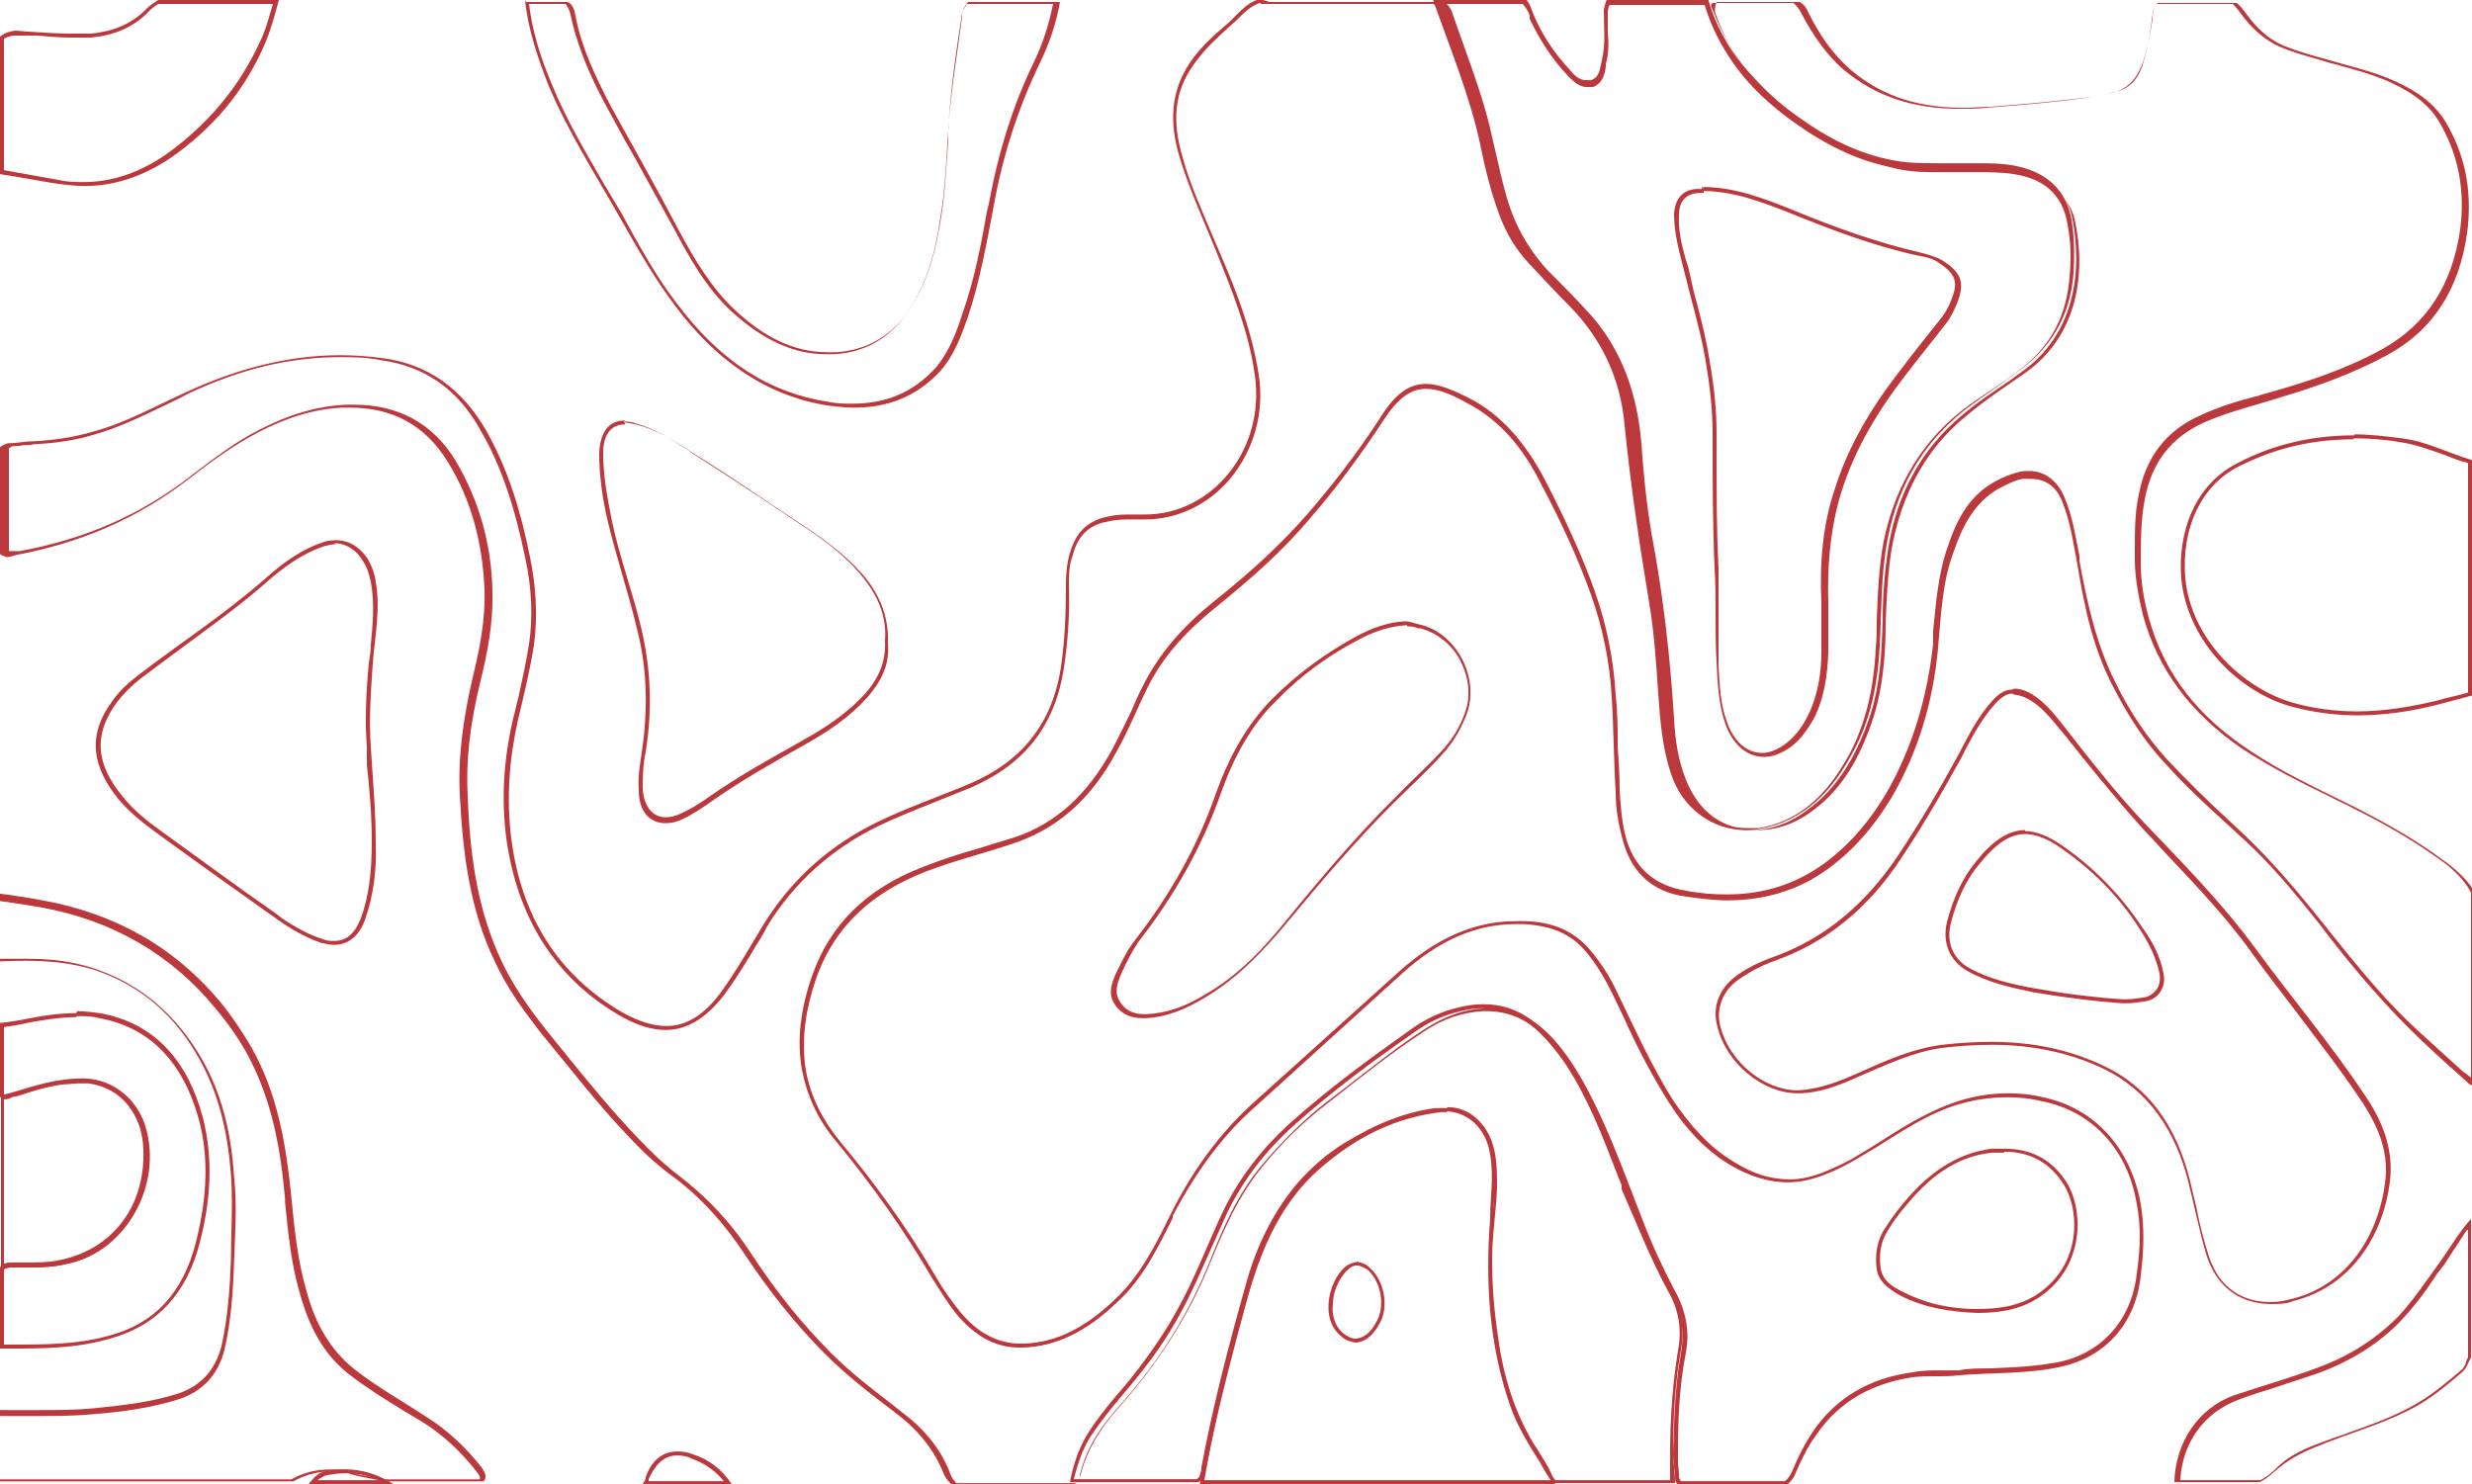 <svg width="891" height="535" viewBox="0 0 891 535" fill="none" xmlns="http://www.w3.org/2000/svg">
<g clip-path="url(#clip0_8_285)">
<path d="M454.766 1.427H516.78C516.78 1.427 518.206 2.853 518.562 3.567C519.631 6.42 520.7 9.273 521.77 12.127C524.977 21.043 528.541 30.673 531.036 39.947C532.462 45.653 533.887 51.36 535.313 56.71C536.382 60.633 537.095 64.2 538.164 68.123C541.015 79.893 546.005 89.167 553.846 97.37C555.984 99.51 558.122 101.65 560.261 104.147C563.825 107.713 567.389 111.28 570.596 114.847C580.219 126.617 585.565 140.883 587.347 159.073V162.997C588.416 172.27 589.486 181.9 591.268 191.173C595.188 212.217 598.039 233.973 599.465 257.87C599.821 264.29 600.89 272.493 603.742 280.34C607.662 290.327 614.434 296.747 623.7 298.53C626.195 298.887 628.333 299.243 630.828 299.243C638.312 299.243 645.44 296.747 652.212 291.397C661.835 284.263 668.606 273.563 673.596 259.297C677.873 247.17 678.229 234.33 678.586 223.273C678.586 214.713 679.298 205.797 680.724 196.88C683.932 177.62 692.842 161.57 707.098 149.8C712.444 145.163 718.502 141.24 724.205 137.317L728.125 134.463C752.36 117.7 749.153 88.81 746.658 77.397C745.945 74.187 744.163 71.69 742.381 69.193C737.392 62.773 730.264 60.99 723.848 60.277C718.859 59.563 713.513 59.563 709.949 59.563C707.81 59.563 706.028 59.563 703.89 59.563C701.752 59.563 699.97 59.563 697.831 59.563H694.624C688.921 59.563 684.288 58.85 679.655 57.78C660.766 52.787 644.371 42.087 629.402 24.967C624.769 19.617 620.849 12.483 617.285 3.567C616.572 2.14 616.572 1.427 617.285 1.07H646.51C646.51 1.07 648.292 2.853 649.004 4.28C653.638 13.197 658.627 19.973 664.33 24.967C675.734 34.597 689.278 39.233 706.385 39.233C709.236 39.233 712.444 39.233 715.651 38.877C724.561 38.163 733.828 37.45 743.094 36.38C749.153 35.667 755.212 34.953 761.27 33.527C766.616 32.1 769.824 28.89 771.962 23.54C773.744 18.903 774.814 13.553 775.883 6.777V5.707C775.883 5.707 776.239 2.497 777.308 1.427H804.751C804.751 1.427 806.533 3.21 807.246 4.28C811.523 10.343 816.156 14.267 821.502 16.763C826.492 18.903 831.838 20.33 836.827 21.757C836.827 21.757 840.035 22.827 841.817 23.183C848.232 24.967 855.004 26.75 861.419 29.603C870.685 33.883 876.388 38.52 879.952 45.297C886.367 56.71 888.505 69.55 886.723 82.747C883.872 102.72 874.606 116.987 858.568 125.903C845.024 133.393 831.125 137.673 820.076 140.883C817.938 141.597 815.8 141.953 814.018 142.667C806.89 144.45 799.762 146.59 792.99 149.8C780.872 155.15 773.388 164.78 770.893 178.333C769.468 184.753 769.468 191.53 769.468 197.95V201.517C769.468 207.58 770.537 214 772.319 221.49C777.665 241.107 789.426 257.157 808.315 269.997C818.651 276.773 829.343 282.123 840.391 287.473C842.886 288.9 845.737 289.97 848.232 291.397C858.211 296.39 868.547 302.097 878.526 309.23C883.159 312.44 887.792 316.363 890.644 321.713V388.41C890.644 388.41 889.574 387.697 889.218 387.34C889.218 387.34 888.505 386.627 888.149 386.627C880.308 379.493 873.893 373.787 868.19 368.437C857.142 357.737 847.519 345.61 836.114 331.343C826.135 318.86 817.938 309.587 809.384 301.383L803.326 295.677C795.841 288.9 788.357 281.41 781.229 273.92C774.101 266.073 767.686 256.8 762.34 245.743C755.212 231.477 752.004 215.783 749.509 202.23V200.447C748.084 193.313 747.014 186.18 744.163 179.403C741.668 173.34 737.035 169.773 731.333 169.773C730.264 169.773 728.838 169.773 727.769 170.13C724.918 170.843 722.066 171.913 718.859 173.697C709.236 179.047 704.959 188.32 702.108 196.88C698.544 206.867 697.831 217.21 696.762 227.553V232.19C694.624 251.45 689.278 269.64 680.011 285.69C672.883 297.817 663.973 307.447 653.638 313.867C644.371 319.573 634.036 322.427 622.274 322.427C617.641 322.427 612.652 322.07 607.306 321C596.614 319.217 589.486 313.153 586.278 302.81C584.496 296.747 584.14 290.327 583.783 284.977C583.783 279.627 583.427 274.277 583.07 268.927C583.07 262.863 583.07 256.8 582.358 250.737C581.645 237.897 579.15 225.413 574.873 213.287C570.596 201.16 564.894 188.677 557.053 173.34C549.569 159.073 540.659 149.087 529.254 143.38C523.552 140.527 518.562 138.387 513.929 138.387C507.87 138.387 502.88 141.953 497.534 150.513C488.981 163.71 480.071 175.123 470.804 185.823C462.251 195.453 452.628 204.727 438.372 216.14C426.254 225.77 418.057 235.4 412.355 246.457C410.573 249.667 409.147 253.233 407.722 256.443C405.583 260.723 403.445 265.36 400.95 269.997C392.04 286.403 380.635 296.747 366.023 301.74C361.39 303.167 356.756 304.593 352.123 306.02C345.708 307.803 339.293 309.943 332.878 312.44C312.206 320.287 299.02 333.483 292.604 352.03C288.328 364.513 287.258 375.213 289.04 385.557C290.822 394.83 294.743 403.747 301.514 411.593C314.701 427.643 325.75 443.337 335.372 459.743C338.936 465.45 341.788 470.087 344.995 474.01C351.767 481.857 358.895 485.78 367.448 485.78H368.518C380.635 485.423 391.684 480.073 403.088 469.017C411.998 460.813 417.344 449.757 422.69 439.057V438.343C430.888 422.65 440.51 409.453 452.272 399.11C463.676 388.767 475.081 378.423 486.486 368.08L505.732 350.603C518.918 338.833 532.105 333.127 546.361 333.127C547.43 333.127 548.5 333.127 549.569 333.127C559.548 333.84 566.32 336.693 571.666 343.113C575.23 347.393 578.081 352.03 580.932 357.737C582.358 360.59 583.783 363.8 585.209 366.653C589.842 376.997 595.188 387.34 601.247 396.97C608.018 407.67 615.146 414.803 623.344 419.797C630.472 424.077 637.6 426.217 644.371 426.217C649.004 426.217 653.281 425.147 657.914 423.363C662.548 421.58 666.468 419.44 670.032 417.3C672.527 415.873 674.665 414.447 677.16 413.02C682.862 409.453 688.921 405.53 695.336 402.32C704.603 397.683 713.869 395.543 723.492 395.543C727.412 395.543 731.689 395.9 735.966 396.97C754.142 400.537 766.973 414.447 770.18 434.063C771.606 441.197 771.606 449.4 770.18 459.03C768.398 475.437 758.063 487.207 743.094 490.773C734.54 492.557 725.987 492.913 717.433 493.27C713.513 493.27 709.592 493.27 706.028 493.983C703.89 493.983 701.752 493.983 699.613 493.983C696.406 493.983 692.842 493.983 689.278 494.697C673.596 496.837 661.835 503.97 653.638 515.74C650.786 520.02 648.292 524.657 645.797 530.72C645.084 532.147 644.371 533.217 643.302 533.93H605.88C605.88 533.93 605.167 532.86 605.167 532.503C605.167 531.077 605.167 529.65 604.811 528.223C604.811 526.797 604.811 525.37 604.811 523.587C604.811 512.887 605.167 500.047 607.662 487.563C609.088 479.717 607.662 472.227 603.385 464.737C599.465 457.247 595.544 449.043 591.624 438.7C590.198 435.133 588.773 431.21 587.347 427.643C583.427 417.3 579.15 406.6 574.16 396.613C569.171 386.627 564.538 379.493 559.192 373.787C552.776 367.01 545.292 363.443 536.738 363.443C536.382 363.443 535.669 363.443 535.313 363.443C527.828 363.8 520.7 366.297 513.572 370.933C503.593 377.353 494.327 384.843 485.06 391.977L479.002 396.613C470.092 403.39 461.894 411.593 454.41 420.51C445.856 430.853 440.51 443.337 435.877 455.107C428.393 473.653 418.057 490.417 403.445 506.823C397.742 513.243 391.684 521.09 389.189 531.79C389.189 533.217 388.476 533.93 387.407 534.643H344.639C344.639 534.643 343.213 532.86 342.857 532.147C339.649 523.23 333.947 515.74 325.393 509.32L321.829 506.467C314.345 500.76 306.504 494.697 299.732 487.92C289.397 477.577 280.13 466.163 271.22 452.61C263.38 440.483 254.47 431.21 244.134 423.363C239.501 419.797 234.868 415.517 229.522 409.81C220.968 400.893 212.771 390.907 204.93 381.277C202.435 378.067 199.94 375.213 197.446 372.003C190.318 363.087 184.972 355.24 181.051 347.037C171.428 327.063 169.29 305.663 168.577 287.117C167.864 274.633 169.29 261.437 173.21 245.387C175.705 235.4 177.844 224.343 177.487 212.93C177.131 195.81 172.498 180.117 164.3 166.207C156.103 152.653 143.629 145.877 127.591 145.877C126.878 145.877 126.166 145.877 125.096 145.877C114.761 146.233 104.069 149.443 93.733 154.793C85.18 159.073 77.695 164.78 68.785 171.557C50.965 185.467 30.65 194.383 7.128 198.663C7.128 198.663 6.415 198.663 6.059 198.663C5.346 198.663 4.633 198.663 4.277 198.663C3.92 198.663 3.564 198.663 3.208 198.663V161.57C3.208 161.57 4.277 160.857 4.633 160.857H2.851C4.99 160.857 6.772 160.857 8.197 160.5C9.623 160.5 11.048 160.5 12.118 160.143C19.958 159.787 27.443 158.717 34.214 156.577C43.124 154.08 51.678 149.8 59.875 145.877C62.726 144.45 65.221 143.38 67.716 141.953C86.605 133.037 104.425 128.757 122.245 128.757C127.235 128.757 132.224 128.757 137.214 129.827C152.896 131.967 165.013 140.17 173.21 155.15C180.338 167.277 185.328 181.9 189.248 200.803C191.743 212.217 192.1 222.56 190.674 232.19C189.605 238.967 188.179 245.387 186.754 251.807C186.041 254.303 185.684 256.443 184.972 258.94C181.408 274.277 180.695 288.187 182.477 302.097C186.397 330.63 199.94 352.387 223.106 365.94C229.165 369.507 234.868 371.29 239.857 371.29C247.698 371.29 254.47 367.01 260.885 358.807C265.162 353.1 269.082 346.68 272.646 340.617C274.072 338.477 275.497 335.98 276.566 333.84C286.189 318.147 299.732 306.02 316.483 297.817C323.255 294.607 330.383 291.753 337.511 288.9C341.788 287.117 345.708 285.69 349.985 283.907C369.587 275.347 380.279 261.437 383.486 240.75C384.912 231.12 385.625 221.133 385.268 211.147C385.268 207.58 385.268 203.657 386.694 200.09C388.476 192.957 392.753 189.033 399.524 187.963C402.376 187.25 405.583 187.25 408.434 187.25H412.711C424.472 187.25 435.521 181.9 443.362 172.627C451.915 162.283 455.836 148.73 453.697 135.177C451.202 118.77 445.144 103.79 439.441 90.593C438.372 88.097 437.303 85.6 436.234 83.103C432.67 74.543 428.749 65.983 426.254 56.71C422.334 43.513 423.403 33.17 429.818 23.897C433.382 18.547 438.016 14.267 442.292 10.343C443.362 9.273 444.787 8.203 445.856 7.133C448.351 4.637 450.846 2.14 454.054 1.07M454.054 -0.357C448.708 1.07 445.5 6.063 441.58 9.273C436.946 13.197 432.313 17.477 428.749 22.827C421.621 33.527 421.621 44.94 425.185 56.71C428.749 68.48 433.739 79.18 438.372 90.593C444.074 104.86 450.133 119.483 452.272 135.177C456.192 161.57 437.303 185.467 412.711 185.467H408.434C405.227 185.467 402.376 185.467 399.524 186.18C392.04 187.607 387.763 191.887 385.625 199.377C384.556 202.943 384.199 206.867 384.199 210.79C384.199 220.777 383.843 230.407 382.417 240.393C379.21 261.437 367.805 274.633 349.628 282.48C338.58 287.117 327.175 291.04 316.127 296.39C299.376 304.593 285.833 316.363 275.497 332.77C270.508 340.973 265.518 349.89 259.816 357.737C253.757 365.94 247.342 369.863 240.214 369.863C235.224 369.863 229.878 368.08 224.176 364.87C201.01 351.317 187.823 330.273 184.259 302.097C182.477 287.473 183.546 273.563 186.754 259.297C188.892 250.38 191.03 241.463 192.456 232.547C193.882 221.847 193.169 211.147 191.03 200.803C187.823 184.753 183.19 169.06 174.992 154.793C166.439 140.17 154.321 131.253 137.927 129.113C132.937 128.4 127.591 128.043 122.602 128.043C103.712 128.043 85.18 133.037 67.36 141.24C56.311 146.233 45.619 152.297 33.858 155.507C26.73 157.647 19.246 158.717 12.118 159.073C8.91 159.073 6.059 159.787 2.851 159.787C2.851 159.787 0.713 160.5 0 161.213V199.733C0 199.733 1.782 200.803 2.495 200.803C3.564 200.803 4.633 200.447 5.702 200.09C28.512 195.81 49.183 187.25 68.072 172.627C75.913 166.563 84.11 160.5 93.02 155.863C102.643 150.87 112.979 147.303 123.671 146.947C124.384 146.947 125.096 146.947 126.166 146.947C140.778 146.947 152.896 152.653 161.449 166.563C170.003 180.473 173.923 195.81 174.636 212.573C174.992 223.63 172.854 233.973 170.359 244.317C167.152 258.227 165.013 272.137 165.726 286.403C166.795 307.447 169.29 328.133 178.556 347.037C182.833 356.31 188.892 364.513 194.951 372.36C205.643 385.2 215.622 398.397 227.027 410.167C231.66 415.16 236.65 419.797 241.996 423.72C252.688 431.567 261.241 441.197 268.726 452.61C277.279 465.45 286.546 477.22 297.594 488.277C305.435 496.123 314.345 502.9 323.255 509.677C330.739 515.383 336.798 522.517 340.362 531.79C341.075 533.217 342.144 534.287 343.213 535.357H387.05C387.05 535.357 389.189 533.217 389.545 531.433C392.04 521.803 397.386 513.957 403.445 507.18C416.988 491.843 428.393 474.723 436.234 455.107C441.223 442.98 446.569 430.853 454.766 420.867C461.894 411.95 470.092 404.103 479.002 397.327C490.406 388.41 501.455 379.493 513.572 371.647C519.988 367.367 527.116 364.87 534.6 364.513C534.956 364.513 535.669 364.513 536.026 364.513C544.223 364.513 551.707 368.08 557.41 374.5C563.468 380.92 568.102 388.767 572.378 396.97C579.15 410.523 584.14 424.79 589.842 439.057C593.406 447.973 597.326 456.89 601.96 465.45C605.88 472.227 607.306 479.36 605.88 487.563C603.742 499.69 603.385 511.817 603.029 523.943C603.029 527.153 603.742 530.007 603.742 532.86C603.742 534.287 604.454 535 605.167 535.713H643.658C643.658 535.713 646.153 533.573 646.866 531.79C649.004 526.797 651.499 521.447 654.707 517.167C663.26 504.683 675.378 498.62 689.278 496.48C694.624 495.767 700.326 496.48 706.028 495.767C718.502 494.697 730.976 495.41 743.45 492.557C758.776 488.99 769.824 477.22 771.606 459.743C772.675 451.183 773.032 442.623 771.606 434.063C768.042 414.09 755.212 399.467 736.322 395.543C732.046 394.473 727.769 394.117 723.848 394.117C713.869 394.117 704.603 396.613 695.336 401.25C686.426 405.53 678.586 411.237 670.032 416.23C666.112 418.727 662.191 420.51 657.914 422.293C653.638 424.077 649.361 425.147 645.084 425.147C637.956 425.147 631.541 423.007 624.769 418.727C615.859 413.377 609.088 405.53 603.029 396.613C595.188 384.13 589.129 370.577 582.714 357.38C580.219 352.03 577.012 347.037 573.091 342.4C566.676 334.91 558.835 332.413 549.925 332.057C548.856 332.057 547.787 332.057 546.361 332.057C530.323 332.057 516.78 339.19 504.662 349.89C486.842 365.94 469.022 381.99 451.202 398.04C439.085 409.097 429.462 422.65 421.978 437.63C416.632 448.687 410.929 459.743 402.376 467.947C392.753 477.22 382.061 483.997 368.874 484.353H367.805C359.251 484.353 352.123 480.073 346.421 473.297C342.857 469.017 339.649 464.38 336.798 459.387C326.819 442.267 315.058 426.217 302.584 411.237C296.525 403.747 292.248 395.543 290.466 385.913C288.684 374.5 290.466 363.8 294.03 353.1C301.158 332.77 315.414 321.357 333.59 314.223C344.639 309.943 355.687 307.447 366.736 303.523C382.774 297.817 394.178 286.403 402.376 271.067C406.652 263.577 409.86 255.373 413.78 247.527C419.839 235.4 429.106 226.127 439.441 217.923C450.846 208.65 462.251 198.663 471.874 187.25C481.496 176.193 490.406 164.067 498.604 151.583C503.95 143.38 508.583 140.17 513.929 140.17C518.206 140.17 522.839 141.953 528.541 145.163C541.015 151.583 549.212 161.927 555.628 174.767C562.399 187.607 568.458 200.447 573.448 214.357C577.724 226.483 580.219 238.61 580.932 251.45C581.645 262.863 581.645 274.277 582.358 285.69C582.358 291.753 583.427 297.817 585.209 303.88C588.416 315.293 596.614 321.713 607.306 323.14C612.295 323.853 617.641 324.567 622.631 324.567C633.679 324.567 644.728 322.07 654.707 316.007C666.112 308.873 674.665 299.243 681.793 287.473C691.416 271.067 696.762 252.877 698.544 233.617C699.613 221.847 699.97 210.077 704.246 198.663C707.454 189.39 711.731 181.187 720.284 176.193C723.136 174.767 725.63 173.34 728.838 172.627C729.907 172.627 730.976 172.627 732.046 172.627C737.392 172.627 741.312 175.48 743.45 181.187C746.302 188.32 747.371 196.167 748.796 203.657C751.291 218.993 754.499 233.973 761.627 247.527C766.973 257.87 773.032 267.5 780.872 275.703C789.782 285.69 799.762 294.25 809.384 303.167C819.007 312.083 827.561 322.427 835.758 332.77C845.737 345.967 856.429 358.807 867.834 370.22C874.249 376.64 881.021 382.703 887.792 388.767C888.862 389.48 889.931 391.263 891.356 391.263C891.713 391.263 892.069 391.263 892.782 390.907V322.783C889.574 317.077 884.941 313.153 879.952 309.587C870.329 302.453 859.993 296.747 849.658 291.397C836.114 284.62 822.571 278.557 810.097 269.997C792.99 258.583 780.16 243.603 774.457 222.56C772.675 216.14 771.606 209.72 771.606 202.943C771.606 195.453 771.606 187.607 773.032 180.117C775.526 166.563 782.654 157.647 794.416 152.297C803.326 148.373 812.592 146.233 821.502 143.38C834.689 139.457 847.876 134.82 860.35 128.043C877.457 118.77 886.367 103.79 889.218 84.173C891 70.62 889.218 57.78 882.446 45.653C878.17 37.45 871.042 32.813 863.201 29.247C855.36 25.68 846.806 23.897 838.609 21.4C833.263 19.973 828.274 18.547 822.928 16.407C817.225 13.91 812.948 9.63 809.384 4.637C808.315 3.21 807.246 1.783 806.177 1.07H777.665C775.883 2.853 775.883 5.35 775.526 7.847C774.814 13.553 773.744 18.903 771.962 24.253C770.18 29.247 766.973 32.1 762.34 33.17C756.281 34.953 750.578 35.31 744.52 36.023C735.253 37.093 725.987 37.807 717.077 38.52C714.226 38.52 711.018 38.877 708.167 38.877C693.198 38.877 679.298 35.667 666.824 24.967C660.409 19.26 655.776 12.483 651.856 4.637C651.143 2.853 650.074 1.427 648.648 0.713H618.71C618.71 0.713 617.641 3.567 618.354 4.993C621.205 12.84 625.126 20.687 630.472 27.107C644.728 43.157 661.122 54.927 681.437 60.277C686.426 61.703 691.416 62.06 696.762 62.06C697.831 62.06 698.9 62.06 699.97 62.06C703.89 62.06 708.167 62.06 712.087 62.06C716.72 62.06 721.354 62.06 725.987 62.773C732.758 63.843 739.174 65.27 743.807 71.333C745.589 73.473 747.014 75.97 747.727 78.823C752.004 98.083 749.153 120.91 729.907 134.463C722.779 139.457 715.651 144.093 708.88 149.8C693.911 161.927 685.357 178.333 681.793 197.95C680.368 206.867 680.011 215.783 679.655 224.7C679.655 236.827 678.586 248.953 674.665 260.367C670.388 272.85 664.33 283.907 653.994 291.753C647.579 296.747 640.807 299.243 633.323 299.243C631.184 299.243 628.69 299.243 626.551 298.53C617.285 296.39 611.226 289.97 607.662 281.053C604.811 273.92 603.742 266.43 603.385 258.94C601.96 236.47 599.465 214.357 595.188 191.887C593.406 181.187 592.337 170.487 591.624 159.787C590.198 143.023 585.209 127.687 574.517 114.847C569.171 108.783 563.468 103.077 557.766 97.37C550.282 89.167 545.292 79.893 542.441 68.837C539.946 59.563 538.164 49.933 535.669 40.66C532.105 28.177 527.472 16.407 523.195 3.923C522.482 2.497 521.77 1.427 520.344 0.713H457.618L454.054 -0.357Z" fill="#BB383D"/>
<path d="M-8.25 323.854C-8.25 323.854 -7.875 323.854 -7.5 323.854C1.499 324.925 8.248 325.995 14.623 327.065C40.495 331.704 61.868 344.191 77.617 363.457C82.117 368.809 85.866 374.161 88.866 379.513C98.24 396.638 101.24 414.834 102.74 432.317V433.387C103.865 444.447 104.989 456.221 108.364 467.281C112.114 480.126 117.738 489.402 126.363 495.824C132.362 500.462 138.736 504.387 145.111 508.312C147.361 509.739 149.985 511.166 152.235 512.593C159.735 517.231 166.109 523.296 171.733 530.432C172.858 531.859 173.233 532.573 172.858 533.286H137.612C135.362 532.573 133.112 532.216 131.237 531.859C129.737 531.859 128.237 531.146 126.738 530.789C124.113 530.075 121.488 529.719 118.863 529.719C113.989 529.719 109.489 530.789 104.989 533.286C66.743 533.286 28.496 533.286 -9.375 533.286C-10.125 533.286 -10.125 533.286 -10.5 533.286V532.216C-10.5 527.221 -10.5 521.869 -10.5 516.874V510.809C-10.5 510.809 -9.375 510.095 -8.25 510.095C-7.5 510.095 -7.125 510.095 -6.376 510.095C-3.376 510.452 -0.376 510.452 2.249 510.452H13.123C19.872 510.452 26.997 510.452 34.121 509.739C43.495 509.025 54.369 507.598 64.493 504.387C73.117 501.533 78.742 495.467 80.992 486.191C83.241 476.201 83.991 466.211 84.366 454.794C84.741 444.447 85.491 434.457 84.366 424.111C83.241 406.985 79.492 393.784 73.117 382.367C63.743 365.955 50.994 354.894 34.121 349.186C24.747 345.975 15.748 345.618 8.998 345.618C4.873 345.618 1.124 345.618 -3.001 345.618H-6.75C-6.75 345.618 -7.875 345.618 -8.25 345.618C-9.375 345.618 -9.75 345.618 -10.5 344.905V323.141C-10.5 323.141 -9.375 322.427 -8.625 322.427M-8.625 321C-8.625 321 -10.875 321.357 -12 322.427V345.261C-12 345.261 -9.75 346.688 -8.25 346.688C-7.125 346.688 -6.376 346.688 -5.251 346.688C-0.376 346.688 4.124 346.332 8.998 346.332C17.247 346.332 25.497 347.045 33.746 349.543C50.994 355.251 63.368 366.312 71.992 382.01C79.117 394.854 82.117 408.769 83.241 423.397C83.991 433.744 83.241 443.734 83.241 454.08C82.867 464.427 82.117 474.774 79.867 485.121C77.617 493.683 72.742 499.392 64.493 502.246C54.744 505.457 44.62 506.528 34.496 507.598C27.372 508.312 20.622 508.312 13.498 508.312C9.748 508.312 6.373 508.312 2.624 508.312C-0.376 508.312 -3.001 508.312 -6.001 507.955C-6.75 507.955 -7.5 507.955 -7.875 507.955C-9.375 507.955 -10.5 507.955 -11.625 509.739C-11.625 516.874 -11.625 524.367 -11.625 531.502C-11.625 533.643 -11.25 534 -9 534C29.246 534 67.493 534 105.739 534C110.239 531.503 114.739 530.432 119.238 530.432C121.863 530.432 124.488 530.432 126.738 531.502C130.487 532.573 134.237 532.93 137.987 534H174.358C175.858 531.859 174.358 530.432 173.608 529.005C167.984 521.869 161.234 515.447 153.735 510.809C145.111 505.1 136.112 500.106 127.862 493.683C118.863 486.548 113.614 476.915 110.614 465.854C107.239 454.437 106.114 443.02 104.989 431.246C103.115 412.693 100.115 394.497 90.741 377.729C87.366 372.02 83.616 366.312 79.492 361.317C62.618 340.98 40.87 329.206 15.373 324.568C7.873 323.141 0.374 322.07 -7.125 321.357C-7.125 321.357 -7.875 321.357 -8.25 321.357L-8.625 321Z" fill="#BB383D"/>
<path d="M190.674 1.427H203.861C203.861 1.427 205.286 3.21 205.643 5.35C207.781 15.337 211.702 25.68 218.473 38.163C221.681 43.87 224.532 49.577 227.74 54.927C232.729 63.843 237.719 73.117 242.708 82.033C248.411 92.733 254.47 103.79 263.736 112.35C275.141 122.693 286.189 127.687 297.594 127.687C298.663 127.687 299.732 127.687 300.802 127.687C311.494 126.973 320.047 122.337 326.462 113.42C334.66 102.363 337.511 89.167 339.293 77.753C340.718 68.837 341.075 59.563 341.788 50.647V46.01C342.857 32.457 344.995 19.26 346.777 6.063V4.28C346.777 4.28 347.846 2.497 348.559 1.427H379.566C378.14 8.56 376.002 15.337 372.794 22.113C365.31 37.45 359.964 54.213 356.4 73.473L355.687 76.327C353.549 88.81 351.054 101.293 346.777 113.42C344.639 120.197 341.788 127.33 337.154 132.68C329.314 141.24 319.691 145.52 307.217 145.52C304.366 145.52 301.514 145.52 298.307 144.807C277.279 141.597 259.459 130.183 243.778 109.14C236.65 99.867 230.947 89.523 225.245 79.18L224.532 77.753C222.394 74.187 220.255 70.62 218.117 67.053C211.345 55.283 204.217 43.513 198.871 30.317C194.238 19.26 191.743 10.343 190.674 1.427ZM189.248 0C190.318 10.7 193.882 21.043 197.802 31.03C204.93 47.793 214.553 62.773 223.463 78.467C229.522 89.167 235.58 99.867 243.065 109.853C257.321 129.113 275.497 142.667 298.663 146.233C301.871 146.59 304.722 146.947 307.93 146.947C319.334 146.947 330.026 143.38 338.936 133.75C343.926 128.043 346.421 121.267 348.916 114.133C353.192 101.293 355.687 87.383 358.182 74.187C361.39 56.353 366.736 39.59 374.576 23.183C378.14 16.05 380.635 8.56 382.061 0.713H348.916C348.916 0.713 347.134 2.853 346.777 4.637C344.639 18.547 342.5 32.813 341.788 47.08C341.075 57.78 340.718 68.123 338.936 78.467C337.154 90.95 333.947 103.077 326.462 113.42C320.047 121.98 311.494 126.26 301.514 126.973C300.445 126.973 299.376 126.973 298.307 126.973C285.476 126.973 274.784 120.91 265.162 111.993C256.252 103.79 249.836 92.733 244.134 82.033C236.293 67.053 228.096 52.787 219.899 37.807C214.553 27.463 209.563 17.12 207.425 5.707C207.068 3.567 206.356 1.427 204.574 0.713H189.605L189.248 0Z" fill="#BB383D"/>
<path d="M57.024 1.427H98.366C96.941 6.063 95.872 10.7 93.733 14.98C86.249 31.387 74.844 44.94 59.875 55.64C50.609 62.06 40.63 65.627 30.294 65.627C27.443 65.627 24.235 65.627 21.384 64.913L5.346 62.06L1.426 61.347V13.91C1.426 13.91 3.564 12.84 4.99 12.84C6.059 12.84 6.772 12.84 7.841 12.84C8.554 12.84 9.266 12.84 9.979 12.84H13.543C17.464 13.197 21.74 13.553 26.017 13.553C28.512 13.553 30.294 13.553 32.432 13.553C41.342 12.84 48.47 9.63 53.816 3.923C54.886 2.853 55.955 2.14 57.024 1.427ZM57.024 0C57.024 0 54.173 1.783 53.104 2.853C47.401 8.917 40.273 11.413 32.789 12.127C30.65 12.127 28.512 12.127 26.374 12.127C21.028 12.127 15.682 11.77 10.336 11.413C8.91 11.413 7.128 11.057 5.346 11.057C3.208 11.413 1.782 11.77 0 13.197V62.773C7.128 63.843 14.256 65.27 21.384 66.34C24.592 66.697 27.443 67.053 30.65 67.053C41.342 67.053 51.678 63.487 61.301 57.067C76.27 46.723 88.031 33.17 95.515 15.693C97.654 10.7 99.079 5.35 100.505 0H56.668L57.024 0Z" fill="#BB383D"/>
<path d="M889.574 443.337V489.347C889.574 489.347 888.862 490.417 888.862 491.13C888.505 492.2 887.792 493.27 887.436 493.627C882.803 497.55 877.457 502.187 871.398 505.753C863.557 510.39 854.647 513.6 846.45 516.453C843.955 517.523 841.104 518.237 838.609 519.307C831.481 521.803 825.422 524.3 820.433 529.293C818.651 531.077 816.869 532.503 814.73 533.573H785.862C786.575 520.02 794.416 509.32 806.533 504.683C811.166 502.9 815.8 501.473 820.433 500.047C825.422 498.263 830.412 496.837 835.402 495.053C847.163 490.773 857.498 484.353 865.339 476.15C870.329 470.8 874.606 465.093 878.526 459.03L881.021 455.82C881.021 455.82 883.159 452.61 884.228 450.827C886.01 448.33 887.436 445.833 889.218 443.337M890.644 439.413C886.367 444.05 883.159 449.757 879.595 454.75C874.606 461.527 869.972 468.66 864.27 474.723C855.716 483.283 845.737 489.347 834.689 493.27C825.066 496.837 815.087 499.69 805.464 502.9C792.277 507.537 784.08 520.02 783.724 534.287H814.374C816.869 533.217 818.651 531.433 820.789 529.65C826.135 525.013 832.194 522.517 838.609 520.02C849.658 515.74 861.062 512.53 871.754 506.467C877.813 502.9 882.803 498.62 887.792 494.34C889.218 492.913 889.574 491.13 890.644 489.347V439.057V439.413Z" fill="#BB383D"/>
<path d="M519.275 1.427H548.856C548.856 1.427 550.994 3.923 551.351 5.707V6.777C554.915 14.267 559.192 21.043 565.25 27.463C567.032 29.247 569.171 31.387 572.022 31.387C572.735 31.387 573.448 31.387 574.16 31.387C577.724 29.96 578.437 26.75 578.794 23.897V23.183C579.863 19.26 579.863 15.337 579.506 11.413C579.506 9.273 579.506 7.49 579.506 5.35V4.637C579.506 4.637 579.506 2.497 580.219 1.783H614.434C616.216 7.847 619.067 14.267 623.344 20.687C629.759 30.673 639.025 39.233 651.499 47.437C663.617 55.283 675.378 59.92 687.139 60.99C691.772 61.347 696.406 61.703 699.613 61.703C701.395 61.703 703.534 61.703 705.316 61.703H714.938C721.354 61.703 726.343 62.417 730.62 63.843C738.817 66.34 743.807 72.047 745.232 80.963C746.302 86.67 746.658 92.377 745.945 99.867C744.876 113.42 739.53 124.12 729.194 132.323C725.274 135.533 720.997 138.387 716.72 141.24L709.949 145.877C693.554 157.647 683.219 174.41 678.942 195.097C677.16 204.727 676.804 214.357 676.447 223.63C676.447 226.84 676.447 230.407 676.091 233.617C675.378 248.953 672.17 261.08 666.824 271.423C658.271 287.473 647.935 296.033 634.036 298.53C632.61 298.53 631.184 298.53 629.759 298.53C617.998 298.53 607.662 290.683 604.098 278.913C600.89 269.283 600.178 259.297 599.465 250.38V244.673C598.396 235.757 597.683 226.84 596.257 217.923C593.05 198.663 589.486 176.193 587.347 153.723C585.565 136.96 579.15 121.98 567.389 109.853C565.607 108.07 563.468 105.93 561.686 104.147C558.479 100.937 555.271 97.727 552.064 94.16C547.787 89.523 544.223 83.817 542.084 77.753C538.877 69.55 537.095 60.633 534.956 52.073C531.749 37.807 526.759 24.253 522.126 11.057L518.562 1.07M516.424 -0.357C522.482 17.12 529.61 33.883 533.531 52.073C535.313 60.99 537.451 69.55 540.659 78.11C543.154 84.53 546.361 89.88 550.994 94.873C555.984 100.223 560.974 105.573 565.963 110.567C577.368 122.337 584.14 136.603 585.565 153.367C587.704 174.767 590.911 196.167 594.475 217.567C596.257 228.267 596.97 239.323 597.683 250.023C598.396 259.653 599.108 269.64 602.316 278.913C606.236 291.397 617.285 299.243 629.402 299.243C630.828 299.243 632.254 299.243 634.036 298.887C650.074 296.033 660.409 285.333 667.894 271.067C674.309 259.297 676.804 246.457 677.516 232.903C678.229 220.063 677.873 207.223 680.368 194.383C684.288 173.697 694.624 157.647 710.662 145.877C717.077 141.24 723.492 136.96 729.907 131.967C740.243 123.763 746.302 112.707 747.371 98.44C747.727 92.02 747.727 85.6 746.658 79.18C744.876 69.55 739.174 63.843 730.976 60.99C725.63 59.207 720.284 58.85 714.938 58.85C713.513 58.85 712.444 58.85 711.018 58.85C707.098 58.85 703.534 58.85 699.613 58.85C695.336 58.85 691.416 58.85 687.139 58.493C674.309 57.067 662.904 52.073 652.212 44.94C641.52 37.807 631.541 29.603 624.413 18.547C620.492 12.483 617.285 6.063 615.503 -1.07H579.506C579.506 -1.07 578.081 2.14 578.081 3.923C578.081 9.987 578.794 15.693 577.368 21.757C576.655 24.61 576.655 27.82 573.448 28.89C572.735 28.89 572.378 28.89 571.666 28.89C569.171 28.89 567.389 27.107 565.963 25.323C560.261 19.26 555.984 12.84 552.776 5.35C551.707 2.853 551.351 0.357 548.856 -1.07H516.78L516.424 -0.357Z" fill="#BB383D"/>
<path d="M535.313 363.8C541.372 363.8 546.718 365.583 551.351 369.15C555.984 372.717 559.904 377.353 564.181 383.417C572.378 395.9 577.724 409.81 583.07 423.72L584.496 427.287V428.713C589.842 440.84 594.832 453.68 601.247 465.45C605.167 472.227 606.236 479.36 604.811 486.85C603.029 497.907 601.96 510.39 601.96 523.943C601.96 525.37 601.96 527.153 601.96 528.58C601.96 530.007 601.96 531.79 601.96 533.573H560.617C560.617 533.573 558.122 530.72 557.053 528.937C556.697 528.223 556.34 527.51 555.984 526.797C551.707 520.02 547.787 513.6 545.292 506.11C538.52 486.493 536.382 464.737 538.164 439.77V436.203C538.877 429.783 539.59 423.007 538.164 416.23C536.738 406.243 529.254 399.467 519.988 399.467C518.918 399.467 518.206 399.467 517.136 399.467C506.801 400.893 496.465 404.817 484.704 411.95C478.289 415.873 472.586 420.867 467.597 426.573C459.756 435.847 453.697 447.26 449.777 460.457C442.649 485.423 436.946 507.893 433.026 528.937V529.65C432.67 531.433 432.313 532.86 431.244 533.217H387.05C388.832 526.083 390.971 520.377 394.535 515.74C398.455 510.033 402.732 505.04 406.652 500.403C414.493 491.13 420.552 482.57 425.542 473.297C429.462 466.163 432.67 458.673 435.877 451.54C438.016 446.903 440.154 441.91 442.292 437.273C447.995 425.503 455.836 415.16 466.528 405.53C480.071 393.403 495.04 382.347 508.939 372.717C514.642 368.437 520.344 365.94 526.403 364.513C529.254 363.8 532.105 363.443 534.6 363.443M534.6 362.017C531.749 362.017 528.898 362.373 526.046 363.087C519.631 364.513 513.572 367.367 508.226 371.29C493.614 381.633 479.002 392.333 465.458 404.46C455.479 413.377 446.926 424.077 440.867 436.56C435.164 448.687 430.531 461.17 424.116 472.583C418.77 482.213 412.355 491.13 405.583 499.333C401.306 504.327 397.03 509.32 393.466 514.67C389.189 520.733 387.05 527.153 385.625 534.287H431.957C434.095 533.217 434.452 531.077 434.808 528.937C439.085 505.753 445.144 483.283 451.559 460.813C455.123 448.33 460.825 436.917 469.022 427.287C474.012 421.58 479.714 416.943 485.773 413.02C495.752 406.957 506.088 402.32 517.849 400.537C518.562 400.537 519.631 400.537 520.344 400.537C528.898 400.537 535.669 406.6 537.095 416.23C538.52 424.077 537.095 431.567 537.095 439.413C535.313 462.24 536.738 484.71 544.223 506.467C546.718 513.957 550.994 520.733 555.271 527.51C556.697 530.007 558.122 533.217 560.617 534.643H603.742C603.742 530.72 603.029 527.153 603.029 523.587C603.029 511.103 603.742 498.62 605.88 486.493C607.306 478.647 605.88 471.157 601.96 464.023C595.544 451.897 590.555 439.057 585.565 426.217C579.506 411.237 574.16 395.9 565.25 382.347C561.686 376.64 557.41 371.647 552.064 367.723C546.718 363.8 541.015 362.017 534.956 362.017H534.6Z" fill="#BB383D"/>
<path d="M124.384 529.65V531.077C128.66 531.077 132.581 531.79 136.501 533.573H114.404C114.404 533.573 116.543 532.147 117.612 531.79C119.75 531.433 122.245 531.077 124.384 531.077V529.65ZM124.384 529.65C121.889 529.65 119.75 529.65 117.256 530.363C114.761 530.72 112.979 532.86 111.197 535H141.847C136.145 531.433 130.442 529.65 124.027 529.65H124.384Z" fill="#BB383D"/>
<path d="M722.423 413.733V415.16C731.689 415.16 738.817 419.083 743.807 426.93C749.509 435.847 750.222 454.393 736.322 465.093C729.194 470.8 720.641 471.87 712.8 471.87C701.752 471.87 692.842 469.373 685.357 465.45C681.793 463.667 678.586 461.527 677.873 457.247C677.16 452.253 677.873 447.617 680.368 443.693C682.506 440.127 684.644 437.273 687.139 434.42C696.762 422.65 706.741 416.587 718.146 415.517C719.572 415.517 720.997 415.517 722.423 415.517V414.09M722.423 414.09C722.423 414.09 719.572 414.09 717.79 414.09C704.603 415.873 694.624 423.363 686.07 433.707C683.575 436.56 681.437 439.77 679.298 442.98C676.447 447.26 675.734 452.61 676.447 457.603C677.16 462.24 681.08 464.737 684.644 466.877C693.554 471.513 703.177 472.94 712.8 473.297C721.354 473.297 729.907 471.87 737.035 466.163C751.291 455.107 750.935 435.847 744.876 426.217C739.174 417.3 731.333 414.09 722.423 414.09Z" fill="#BB383D"/>
<path d="M725.987 250.38C725.987 250.38 728.838 250.737 730.62 251.807C735.61 254.303 739.174 258.94 742.738 263.22L744.52 265.36C752.717 275.703 761.627 286.76 770.893 297.103C773.744 300.313 776.596 303.167 779.447 306.377C790.495 318.147 802.256 330.273 811.879 343.827C817.225 351.317 822.928 358.45 828.274 365.583C835.758 375.57 843.599 385.557 850.727 396.257C858.211 407.313 861.062 416.587 859.637 426.573C856.786 447.973 843.955 464.023 825.779 468.303C823.284 469.017 820.789 469.373 818.294 469.373C811.879 469.373 800.474 467.233 795.841 451.897C794.059 446.19 792.634 440.483 791.564 434.777C790.852 431.923 790.139 429.07 789.426 425.86C784.436 405.53 774.101 391.62 758.063 384.13C745.945 378.423 732.758 375.57 717.79 375.57C712.087 375.57 706.028 375.927 699.97 376.64C688.921 378.067 678.942 382.703 669.319 386.983C662.904 389.837 655.776 392.69 647.935 393.047C635.818 393.047 623.344 382.703 620.136 370.22C618.354 363.8 620.849 357.38 626.195 353.457C630.115 350.603 634.748 348.107 639.738 346.323C657.914 339.903 673.24 327.777 685.357 309.23C692.485 298.53 699.257 287.117 707.098 272.85L708.523 269.997C711.731 263.933 714.938 258.227 719.572 253.233C721.71 251.093 723.492 250.023 725.274 250.023M725.274 248.597C722.779 248.597 720.997 249.667 718.502 252.163C713.156 257.87 709.592 265.003 706.028 271.78C699.257 284.263 692.129 296.39 684.288 308.16C672.883 325.28 658.271 338.12 639.382 344.897C634.392 346.68 629.759 348.82 625.482 352.03C619.78 356.31 616.928 363.087 619.067 370.22C622.274 383.417 635.461 394.117 647.935 394.117C655.776 394.117 662.904 391.263 670.032 388.053C680.011 383.773 689.634 379.137 700.326 377.71C706.385 376.997 712.087 376.64 718.146 376.64C731.689 376.64 745.232 379.137 758.063 385.2C774.457 393.047 784.08 407.67 788.713 425.86C790.852 434.42 792.634 443.337 795.128 451.897C799.049 465.093 808.672 470.087 818.651 470.087C821.146 470.087 823.997 470.087 826.492 469.017C846.806 464.023 858.924 446.19 861.419 425.86C862.844 414.09 858.568 403.747 852.152 394.473C840.035 376.283 826.135 359.877 813.305 342.4C800.831 325.28 786.218 310.657 771.962 295.677C762.696 285.69 754.142 274.99 745.589 263.933C741.312 258.583 737.392 252.877 731.333 249.667C729.194 248.597 727.769 248.24 725.987 248.24L725.274 248.597Z" fill="#BB383D"/>
<path d="M521.77 400.537C525.69 400.537 528.898 401.963 532.105 404.817C538.52 411.237 538.877 419.083 538.52 428.357C538.52 432.28 538.164 436.203 537.808 440.127C537.808 444.763 537.095 449.4 536.738 454.037C536.738 463.667 537.451 473.297 538.52 481.857C540.659 497.193 544.936 510.033 551.707 521.09C552.42 522.16 553.133 523.23 553.489 523.943C555.271 526.797 557.41 530.007 558.835 533.573H434.095C436.946 516.453 441.223 499.69 445.5 483.283L447.995 474.01C452.984 454.75 459.756 435.133 475.794 421.223C489.694 409.097 503.95 402.677 519.631 400.893C520.344 400.893 521.057 400.893 521.413 400.893M521.413 399.467C521.413 399.467 519.988 399.467 519.275 399.467C502.524 401.25 487.555 408.74 474.725 420.153C458.687 434.063 451.559 453.323 446.569 473.653C441.58 493.627 436.234 513.243 432.67 533.573C432.67 533.93 432.67 534.643 432.313 535H560.617C558.835 529.293 555.628 525.013 552.776 520.377C545.648 508.607 541.728 495.41 539.946 481.857C538.52 472.583 537.808 463.31 537.808 454.037C537.808 445.477 539.233 436.917 539.59 428.357C539.59 419.44 539.59 410.523 532.818 403.747C529.61 400.537 525.69 399.11 521.77 399.11L521.413 399.467Z" fill="#BB383D"/>
<path d="M848.232 158.003C853.578 158.003 859.28 158.36 865.339 159.43C870.685 160.143 876.031 162.283 881.377 164.067C883.872 165.137 886.723 166.207 889.574 166.92V249.667C886.01 250.737 882.09 251.45 878.526 252.52C868.19 255.017 858.568 256.443 849.658 256.443C841.46 256.443 833.62 255.373 826.135 253.233C809.028 248.24 789.782 231.12 787.644 208.293C786.218 190.46 793.346 174.767 807.246 167.99C820.076 161.57 833.263 158.36 848.588 158.36M848.588 156.933C834.332 156.933 820.076 159.787 806.533 166.92C791.564 174.41 784.793 191.173 786.218 208.65C788.357 230.763 806.533 249.31 825.779 254.66C833.62 256.8 841.817 257.87 849.658 257.87C859.28 257.87 869.26 256.443 878.882 253.947C882.803 252.877 887.08 251.807 891 250.737V165.85C882.446 163.353 874.606 159.073 865.696 158.003C859.993 157.29 854.291 156.577 848.588 156.577V156.933Z" fill="#BB383D"/>
<path d="M27.799 366.297C30.65 366.297 33.145 366.297 35.64 367.01C53.816 370.22 65.934 382.703 71.636 403.39C75.2 416.587 74.844 431.21 70.567 447.973C65.934 466.163 55.598 477.22 39.204 481.5C27.799 484.71 16.394 484.71 2.851 484.71H1.426V457.603C1.426 457.603 2.851 456.89 4.277 456.89H4.633C4.633 456.89 6.772 456.89 7.841 456.89H9.623C13.543 456.89 17.107 456.89 21.028 456.177C41.342 452.61 53.816 436.203 53.104 414.803C52.747 401.25 44.55 391.62 32.432 389.48C31.007 389.48 29.581 389.48 28.156 389.48C26.374 389.48 24.592 389.48 22.81 389.837C16.394 390.907 10.692 392.69 3.92 394.473H3.564C3.564 394.473 2.495 394.83 2.138 394.83C2.138 394.83 1.782 394.83 1.426 394.83V370.22C4.633 369.863 8.197 369.15 11.405 368.437C15.682 367.723 21.74 366.653 27.443 366.653M27.443 365.227C22.097 365.227 16.394 365.94 11.048 367.01C7.484 367.723 3.564 368.437 -0.356 368.793V395.187C-0.356 395.187 1.069 396.257 1.782 396.257C2.495 396.257 3.208 396.257 4.277 395.543C10.336 393.76 16.751 391.62 22.81 390.907C24.592 390.907 26.374 390.55 28.156 390.55C29.581 390.55 30.65 390.55 32.076 390.55C43.837 392.333 51.322 401.607 51.678 414.447C52.391 435.133 40.273 450.827 20.671 454.393C17.107 455.107 13.187 455.107 9.623 455.107H7.841C7.841 455.107 5.702 455.107 4.633 455.107C2.851 455.107 1.069 455.107 4.47035e-07 456.89V486.137H2.851C15.325 486.137 27.443 486.137 39.56 482.57C56.668 477.933 67.36 466.163 71.993 447.973C75.913 432.993 76.982 417.657 73.062 402.677C67.716 382.703 55.955 368.793 35.996 365.227C33.145 364.87 30.65 364.513 27.799 364.513L27.443 365.227Z" fill="#BB383D"/>
<path d="M613.364 67.41V68.837C624.413 68.837 634.036 72.403 645.797 77.04C658.984 82.39 674.665 88.453 690.703 92.02C693.198 92.377 696.406 93.09 698.544 94.517C704.959 98.797 706.028 101.65 703.177 108.427C702.108 111.28 700.682 113.42 699.257 115.203L697.831 116.987C693.554 122.337 689.278 127.687 685.001 133.393C673.596 148.017 665.755 161.927 661.122 176.907C657.202 188.677 655.776 202.23 656.489 217.21C656.489 219.707 656.489 222.203 656.489 224.343C656.489 228.623 656.489 231.833 656.489 235.043C656.489 242.177 655.42 250.38 651.499 258.227C649.361 262.507 646.51 266.073 642.946 268.57C640.451 270.353 637.6 271.423 635.105 271.423C629.759 271.423 625.126 267.5 622.631 260.723C620.136 254.303 619.78 247.17 619.423 240.037V238.61C619.423 233.26 619.423 227.91 619.423 222.56C619.423 216.853 619.423 210.79 619.423 204.727C618.71 191.173 618.71 177.263 618.71 164.067V156.22C618.71 148.373 617.998 140.17 616.216 130.183C615.146 123.05 613.364 115.917 611.582 109.14C610.513 105.573 609.8 102.007 609.088 98.797C608.731 97.013 608.375 95.587 607.662 93.803C606.236 88.453 604.811 83.103 605.167 77.397C605.167 73.83 606.593 69.907 612.295 69.55H614.077V68.123M614.077 68.123C614.077 68.123 612.652 68.123 611.939 68.123C606.593 68.123 603.742 71.69 603.385 77.04C603.385 84.53 605.524 91.663 607.306 98.797C609.8 109.14 613.008 119.483 614.79 130.183C616.216 138.743 617.285 147.303 617.285 156.22C617.285 172.27 617.285 188.677 617.998 204.727C618.71 216.14 617.998 227.197 618.71 238.61C619.067 246.1 619.423 253.947 621.918 261.08C624.769 268.927 630.115 272.85 635.818 272.85C638.669 272.85 641.52 271.78 644.371 269.997C648.292 267.5 651.143 263.577 653.638 259.297C657.558 251.807 658.627 243.603 658.984 235.4C658.984 230.407 658.984 225.057 658.984 217.567C658.627 205.797 659.34 191.53 663.617 177.62C668.606 161.57 677.16 147.66 687.139 134.82C691.772 128.757 696.762 122.693 701.395 116.63C703.177 114.49 704.246 111.993 705.316 109.497C708.167 102.363 707.454 98.44 699.97 93.803C697.475 92.377 694.624 91.663 691.772 90.95C676.447 87.383 661.478 82.033 646.866 75.97C636.174 71.69 625.482 67.41 613.721 67.41L614.077 68.123Z" fill="#BB383D"/>
<path d="M28.868 390.193H29.938C39.56 390.193 47.401 396.97 50.609 406.6C53.46 416.587 52.034 428 46.688 437.273C41.699 446.19 33.502 452.253 24.235 454.393C18.889 455.463 13.543 455.82 7.841 455.82H5.346C5.346 455.82 2.851 455.82 1.426 455.82V396.257C1.426 396.257 3.564 395.543 4.99 395.187H6.059C13.543 392.69 21.028 390.193 29.225 390.193M29.225 388.767C20.671 388.767 12.83 391.263 4.633 393.76C3.208 394.117 1.782 394.473 0.356 394.83V456.89C0.356 456.89 3.92 456.89 5.702 456.89H8.197C13.9 456.89 19.246 456.89 24.948 455.463C45.619 450.827 58.806 426.93 52.391 405.887C49.183 395.9 40.63 389.123 30.65 388.767H29.225Z" fill="#BB383D"/>
<path d="M225.245 151.94C225.245 151.94 227.74 151.94 229.165 152.653C235.937 154.437 241.996 158.36 248.054 162.283L249.48 163.353C262.31 171.557 274.784 179.76 286.902 187.963C295.099 193.313 303.296 199.02 309.712 206.51C316.483 214.357 319.691 222.203 318.978 231.12C319.334 237.897 317.196 243.96 311.85 250.023C305.078 257.513 296.525 262.863 290.11 266.43L285.12 269.283C275.497 274.633 265.518 280.34 256.252 286.76C252.331 289.613 248.767 291.753 245.56 293.18C243.421 294.25 241.639 294.607 239.857 294.607C235.224 294.607 232.016 290.683 231.66 284.263C231.66 280.34 231.66 276.06 232.729 271.067C235.224 255.373 234.511 241.107 231.304 227.197C229.878 220.777 227.74 214 225.958 207.937C223.819 200.803 221.681 193.67 220.255 186.18C218.83 179.047 217.404 171.2 217.404 163.353C217.404 156.577 220.255 153.01 225.245 153.01M225.245 151.583C219.542 151.583 216.335 155.507 215.978 163.353C215.978 171.2 217.048 179.047 218.83 186.893C222.037 200.803 226.67 214 229.878 227.91C233.442 242.177 233.442 256.8 231.304 271.423C230.591 275.703 229.878 280.34 230.234 284.977C230.234 292.467 234.155 296.747 239.857 296.747C241.639 296.747 243.778 296.39 245.916 295.32C249.836 293.537 253.4 291.04 256.964 288.543C267.656 281.053 279.061 274.633 290.466 268.213C298.663 263.577 306.148 258.583 312.563 251.45C317.552 245.743 320.76 239.68 320.047 231.833C320.404 221.49 316.483 213.287 310.424 206.51C303.653 199.02 295.456 193.313 287.258 187.963C274.784 179.76 262.667 171.2 249.836 163.353C243.421 159.073 236.65 154.793 229.165 153.01C227.74 152.653 225.958 152.297 224.888 152.297L225.245 151.583Z" fill="#BB383D"/>
<path d="M489.694 456.177C489.694 456.177 491.832 456.89 493.258 457.96C497.891 462.597 499.316 470.8 496.109 476.507C493.97 480.43 491.832 482.213 488.624 482.57C487.199 482.57 485.773 481.857 484.348 480.787C480.427 477.577 480.071 472.94 480.427 470.087C480.427 464.737 483.635 459.03 486.842 456.89C487.912 456.177 488.624 456.177 489.694 456.177ZM489.694 454.75C489.694 454.75 487.555 455.107 486.13 455.82C479.714 459.387 474.725 475.08 483.635 481.857C485.06 483.283 486.842 483.64 488.624 483.997C492.901 483.64 495.396 480.43 497.178 477.22C500.742 471.157 498.96 461.883 493.97 457.247C492.545 455.82 491.119 455.107 489.694 455.107V454.75Z" fill="#BB383D"/>
<path d="M244.134 524.657C244.134 524.657 247.342 524.657 249.124 525.727C254.113 527.51 258.034 530.363 260.885 533.93H233.798V533.217C235.58 529.293 238.432 524.657 244.134 524.657ZM244.134 523.23C238.788 523.23 234.868 526.44 232.729 532.503C232.729 533.573 232.016 534.287 231.66 535H263.736C260.172 529.65 255.539 526.083 249.836 524.3C248.054 523.587 246.272 523.23 244.49 523.23H244.134Z" fill="#BB383D"/>
<path d="M120.463 195.81C124.384 195.81 128.304 197.95 130.799 202.23C132.224 204.37 132.937 206.51 133.65 209.72C135.076 217.21 134.363 225.057 133.65 232.547C133.65 234.687 133.294 236.827 132.937 238.967C131.868 250.737 131.512 260.367 132.224 268.927V275.703C133.294 284.977 134.006 294.25 134.006 303.523C134.006 314.223 132.937 323.14 130.086 330.987C127.948 336.337 125.096 339.19 120.463 339.19C119.038 339.19 117.612 339.19 116.186 338.477C111.553 337.05 106.92 334.553 101.574 330.987L99.792 329.56C85.892 319.93 71.993 309.587 58.093 299.6C53.104 296.033 48.114 292.11 44.194 287.117C34.214 274.99 33.858 264.647 42.055 253.233C44.55 250.023 47.401 247.17 50.609 244.673C56.311 240.393 62.014 236.113 67.36 232.19C76.982 225.057 86.962 217.923 96.228 209.72C101.574 205.083 108.346 199.733 116.899 196.88C118.325 196.523 119.75 196.167 121.176 196.167M121.176 194.74C121.176 194.74 117.968 194.74 116.543 195.453C108.702 197.95 101.93 202.943 95.515 208.65C80.903 221.49 64.865 231.833 49.54 243.603C46.332 246.1 43.124 248.953 40.63 252.52C31.007 265.36 33.502 276.773 42.768 288.187C47.045 293.18 52.034 297.103 57.024 300.67C71.636 311.37 86.249 321.713 100.861 332.057C105.494 335.267 110.484 338.12 115.83 339.903C117.612 340.26 119.038 340.617 120.463 340.617C125.453 340.617 129.373 337.407 131.512 331.7C134.719 322.783 135.788 313.153 135.432 303.88C135.432 292.467 134.363 280.697 133.65 269.283C132.937 259.297 133.65 249.31 134.363 239.323C135.076 229.337 137.214 219.707 135.432 209.72C135.076 206.867 134.006 204.013 132.581 201.517C129.73 197.237 125.809 194.74 121.176 194.74Z" fill="#BB383D"/>
<path d="M507.157 225.77C507.157 225.77 509.652 225.77 511.078 226.483H511.79C517.493 227.91 522.839 231.833 526.046 237.54C529.254 243.603 530.323 250.38 528.185 256.443C526.403 261.793 523.552 266.43 519.631 270.71C515.711 274.99 511.79 278.557 507.87 282.48C505.732 284.62 503.593 286.76 501.455 288.9C489.694 300.67 477.932 314.223 463.676 331.7C456.192 340.973 446.926 351.317 434.452 358.45C426.967 363.087 420.196 365.227 413.424 365.583C413.068 365.583 412.711 365.583 412.355 365.583C408.434 365.583 405.583 364.157 403.801 361.303C401.663 358.093 402.376 355.24 404.158 350.96C405.94 347.037 408.078 342.757 410.573 339.19C423.403 322.783 433.382 304.95 440.154 285.69C445.144 271.78 451.559 260.723 460.112 252.52C468.666 243.603 479.002 236.113 490.05 230.407C496.109 227.197 501.455 225.77 506.444 225.413H507.157M507.157 223.987H506.088C500.029 224.343 494.327 226.483 488.981 229.337C477.932 235.4 467.953 242.533 458.687 251.807C449.42 261.08 443.005 272.85 438.372 285.69C431.6 305.307 421.621 322.783 409.147 338.833C406.296 342.4 404.514 346.323 402.376 350.603C400.594 354.527 399.168 358.45 402.019 362.373C404.514 365.94 408.078 367.01 411.642 367.01C411.998 367.01 412.355 367.01 413.068 367.01C420.908 366.653 428.036 363.443 434.452 359.52C445.856 352.743 455.123 343.113 464.033 332.413C476.15 317.79 488.624 303.167 501.811 289.97C507.87 283.907 514.285 278.2 519.988 271.78C523.908 267.5 526.759 262.507 528.898 256.8C533.174 243.603 524.621 227.91 511.434 225.057C509.652 224.7 508.226 223.987 506.444 223.987H507.157Z" fill="#BB383D"/>
<path d="M729.907 299.243V300.67C733.471 300.67 737.748 302.097 742.738 305.663C754.142 313.51 763.765 323.14 771.25 334.91C775.17 340.973 777.308 345.967 778.378 350.96C778.734 353.1 778.378 355.24 777.308 356.667C776.239 358.093 774.814 359.163 773.032 359.52C770.537 359.877 768.398 360.233 766.26 360.233H765.191C754.142 359.52 743.45 358.093 733.471 356.31C725.63 354.883 717.077 353.1 709.592 348.82C703.89 345.61 701.395 339.547 703.177 332.77C705.316 324.21 708.88 316.72 713.513 311.37C719.572 303.88 724.561 300.67 729.907 300.67V299.243ZM729.907 299.243C723.848 299.243 718.146 303.167 712.444 310.3C707.098 316.72 703.89 324.21 701.752 332.413C699.97 339.903 702.821 346.323 708.88 349.89C716.364 354.17 724.561 355.953 733.115 357.737C743.807 359.52 754.499 360.947 765.191 361.66C765.547 361.66 765.904 361.66 766.26 361.66C768.755 361.66 770.893 361.303 773.388 360.947C778.021 360.233 780.872 355.597 779.803 350.96C778.734 344.897 775.883 339.547 772.319 334.553C764.478 322.783 754.855 312.797 743.45 304.95C738.461 301.383 733.828 299.6 729.907 299.6V299.243Z" fill="#BB383D"/>
</g>
<defs>
<clipPath id="clip0_8_285">
<rect width="891" height="535" fill="white"/>
</clipPath>
</defs>
</svg>
